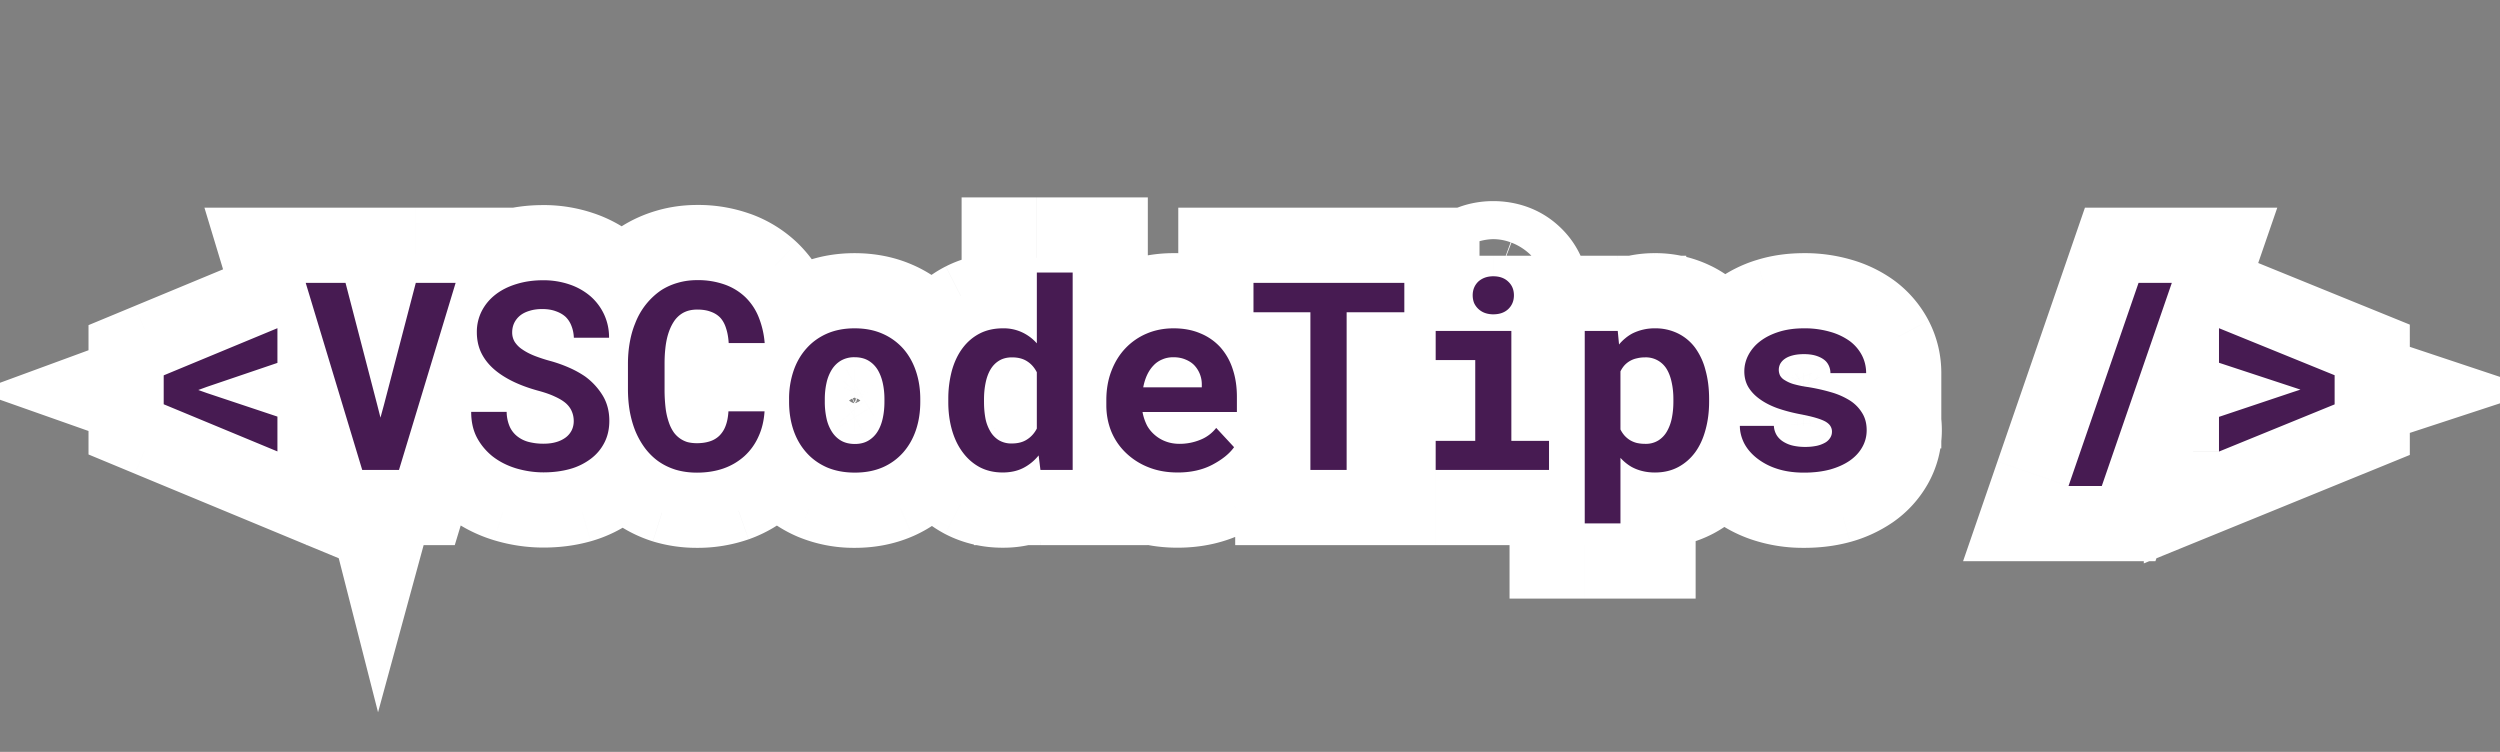 <svg width="133" height="40" fill="none" xmlns="http://www.w3.org/2000/svg"><rect width="100%" height="100%" fill="#808080" stroke="none"/><path d="M14.759 24.016l-1.532 3.695 5.532 2.294v-5.99h-4zm0-1.853h4v-2.881l-2.733-.913-1.267 3.794zm-3.746-1.25L9.68 24.683l.032.011.033.011 1.267-3.794zm-.465-.165l-1.38-3.754-10.421 3.83 10.47 3.696 1.33-3.772zm.465-.17l-1.286-3.789-.047.016-.048.018 1.38 3.754zm3.746-1.272l1.285 3.787 2.715-.92v-2.867h-4zm0-1.846h4v-5.99l-5.532 2.295 1.532 3.695zm-6.05 2.509l-1.532-3.695-2.468 1.023v2.672h4zm0 1.538h-4v2.671l2.468 1.024 1.532-3.695zm10.05 2.509v-1.853h-8v1.853h8zm-2.733-5.647l-3.746-1.25-2.534 7.587 3.746 1.251 2.534-7.588zm-3.682-1.229l-.465-.164-2.662 7.544.464.164 2.663-7.544zm-.416 7.362l.465-.17-2.76-7.51-.465.172 2.76 7.508zm.37-.137l3.746-1.272-2.57-7.575-3.747 1.271 2.571 7.576zm6.46-5.06V17.46h-8v1.846h8zm-5.531-5.54l-6.05 2.509 3.064 7.39 6.05-2.51-3.064-7.389zM4.709 19.97v1.538h8v-1.538h-8zm2.468 5.233l6.05 2.508 3.064-7.39-6.05-2.508-3.064 7.39zM19.27 25l-3.829 1.157.86 2.843h2.97v-4zm1.956 0v4h2.968l.86-2.84L21.226 25zm3.014-9.953l3.829 1.16 1.562-5.16h-5.39v4zm-2.119 0v-4h-3.09l-.78 2.99 3.87 1.01zm-1.695 6.494l3.859 1.052.006-.02.005-.022-3.87-1.01zm-.185.677l-3.876.988 3.747 14.688L24.1 23.27l-3.859-1.052zm-.17-.67l3.875-.989-.002-.008-.002-.009-3.872 1.006zm-1.69-6.501l3.872-1.006-.777-2.994h-3.094v4zm-2.118 0v-4h-5.388l1.559 5.157 3.829-1.157zM19.27 29h1.956v-8H19.27v8zm5.784-2.84l3.015-9.954-7.657-2.319-3.015 9.953 7.657 2.32zm-.814-15.113h-2.119v8h2.12v-8zm-5.99 2.99l-1.695 6.494 7.741 2.02 1.695-6.494-7.74-2.02zm-1.683 6.451l-.185.677L24.1 23.27l.185-.677-7.718-2.105zm7.55.741l-.17-.67-7.753 1.978.171.67 7.752-1.978zm-.175-.687l-1.689-6.5-7.743 2.01 1.689 6.501 7.743-2.01zm-5.56-9.495h-2.12v8h2.12v-8zm-5.948 5.157l3.008 9.953 7.657-2.314-3.007-9.953-7.658 2.314zm17.98 6.69l3.577 1.79.01-.022.011-.022-3.599-1.745zm-.315.377l-2.434-3.175 2.434 3.174zm-.506.246l-1.134-3.837-.012.004-.012.004 1.158 3.829zm-1.47-.007l-1.04 3.862.01.003.009.002 1.021-3.867zm-.608-.301l2.519-3.107-.02-.016-.02-.016-2.48 3.139zm-.56-1.299l3.997-.121-.117-3.879h-3.88v4zm-1.888 0v-4h-4v4h4zm.294 1.347l-3.56 1.822.008.017.009.017 3.543-1.856zm.814.998l-2.549 3.083.027.022.028.022 2.494-3.127zm1.264.656l-1.189 3.82.022.006.021.006 1.146-3.832zm2.878.041l1.067 3.855.019-.005.019-.005-1.105-3.845zm1.108-.54l-2.4-3.2-.015.011-.015.012 2.43 3.177zm.724-.854L28.6 21.712l-.004.01-.005.008 3.558 1.828zm-1.018-3.528l2.388-3.209-.064-.047-.065-.045-2.26 3.301zm-1.832-.82l1.078-3.852-.015-.004-.015-.004-1.048 3.86zm-.861-.28l-1.486 3.714.011.004.012.005 1.462-3.723zm-.643-.335l2.277-3.289-.03-.02-.028-.02-2.22 3.329zm-.41-.404l-3.421 2.074.023.037.023.037 3.375-2.148zm-.034-.998l-3.62-1.703-.01.024-.012.024 3.642 1.655zm.314-.403l-2.499-3.123-.031.024-.03.026 2.56 3.073zm.5-.253l1.157 3.829.027-.008.028-.01-1.213-3.81zm1.407.02L28.16 20.3l.05.02.05.017 1.313-3.778zm.527.308l2.828-2.828-.047-.047-.049-.046-2.732 2.921zm.307.486l-3.756 1.374.014.04.016.04 3.726-1.454zm.123.615l-3.996.163.156 3.837h3.84v-4zm1.873 0v4h4v-4h-4zm-.26-1.23l-3.629 1.681 3.63-1.682zm-.724-.971l2.647-3-.013-.01-.013-.012-2.621 3.022zm-1.114-.63l-1.325 3.775.012.004 1.313-3.778zm-2.817-.027l1.142 3.834.019-.006.018-.005-1.179-3.823zm-1.92 3.582l-3.68 1.57.01.022.01.023 3.66-1.615zm.601.848l-2.778 2.878 2.778-2.878zm1.018.704l-1.835 3.554.008.004.008.004 1.82-3.562zm1.457.547l-1.053 3.86.013.002 1.04-3.862zm.888.314l-1.733 3.605.041.02.042.02 1.65-3.645zm.588.363l2.736-2.918-.047-.044-.048-.043-2.64 3.005zm.308.437l-3.736 1.429.018.047.019.047 3.699-1.523zm-3.904.5c0-.388.083-.826.29-1.254l7.2 3.49c.353-.728.51-1.494.51-2.237h-8zm.312-1.297c.214-.428.513-.767.83-1.01l4.867 6.349a5.078 5.078 0 001.459-1.762l-7.156-3.577zm.83-1.01a2.48 2.48 0 01.794-.416l2.267 7.673a5.533 5.533 0 001.806-.908l-4.867-6.349zm.77-.408c.259-.078.436-.082.481-.082v8c.555 0 1.184-.064 1.834-.26l-2.315-7.658zm.481-.082c.008 0 .091 0 .229.036l-2.043 7.735c.62.164 1.232.229 1.814.229v-8zm.247.041c.233.063.551.196.87.455l-5.038 6.214c.657.533 1.381.866 2.088 1.056l2.08-7.725zm.83.423c.366.288.62.643.77.98l-7.304 3.264a5.369 5.369 0 001.577 2.035l4.957-6.28zm.77.98c.168.377.187.66.19.739l-7.997.242c.02.681.144 1.48.503 2.283l7.304-3.263zm-3.809-3.14h-1.887v8h1.887v-8zm-5.887 4c0 1.025.197 2.122.734 3.17l7.12-3.646c.146.282.146.482.146.476h-8zm.751 3.203a7.23 7.23 0 001.808 2.225l5.097-6.166a.81.81 0 01.181.229l-7.086 3.712zm1.863 2.27a7.828 7.828 0 002.57 1.347l2.377-7.638c-.03-.01-.036-.014-.025-.008.013.006.037.02.066.044l-4.988 6.254zm2.612 1.36c.85.255 1.729.387 2.623.387v-8c-.1 0-.205-.014-.33-.051l-2.293 7.664zm2.623.387c.817 0 1.648-.096 2.468-.323l-2.133-7.71c-.037.01-.14.033-.335.033v8zm2.506-.333a7.298 7.298 0 002.433-1.207l-4.86-6.355c.139-.107.235-.132.218-.127l2.209 7.689zm2.403-1.185a6.464 6.464 0 001.883-2.227L28.59 21.73c.11-.214.27-.395.434-.518l4.8 6.4zm1.873-2.209a6.491 6.491 0 00.718-3.014h-8c0-.117.028-.375.184-.677l7.098 3.691zm.718-3.014a6.55 6.55 0 00-.919-3.398l-6.86 4.116a1.633 1.633 0 01-.18-.425 1.188 1.188 0 01-.041-.293h8zm-.919-3.398a7.536 7.536 0 00-1.978-2.17l-4.776 6.418c.007.005-.006-.003-.029-.028a.652.652 0 01-.077-.104l6.86-4.116zm-2.107-2.262a9.294 9.294 0 00-1.5-.83l-3.228 7.32c.101.044.168.084.21.112l4.518-6.602zm-1.5-.83a11.274 11.274 0 00-1.513-.54l-2.157 7.703c.168.047.314.1.442.156l3.229-7.32zm-1.543-.55a4.378 4.378 0 01-.447-.142l-2.925 7.446c.415.163.844.3 1.276.417l2.096-7.72zm-.424-.133c-.016-.006-.01-.005.015.008.024.012.07.038.134.082l-4.554 6.578c.477.33.97.574 1.434.76l2.971-7.428zm.09.05c.196.13.49.375.746.778l-6.749 4.295a5.38 5.38 0 001.566 1.584l4.438-6.656zm.793.852c.311.515.442 1.071.442 1.568h-8c0 .87.222 1.764.716 2.579l6.842-4.147zm.442 1.568c0 .349-.07.755-.256 1.163l-7.283-3.31a5.175 5.175 0 00-.461 2.147h8zm-.278 1.21c-.186.395-.45.722-.744.967l-5.122-6.146a5.168 5.168 0 00-1.373 1.773l7.239 3.406zm-.806 1.017a2.54 2.54 0 01-.842.453l-2.316-7.658a5.463 5.463 0 00-1.84.959l4.998 6.246zm-.787.436a1.786 1.786 0 01-.53.092v-8c-.582 0-1.23.073-1.896.284l2.426 7.624zm-.53.092a2 2 0 01-.688-.142l2.827-7.483a6.034 6.034 0 00-2.138-.375v8zm-.589-.105a2.547 2.547 0 01-.892-.55l5.465-5.842a5.458 5.458 0 00-1.945-1.164l-2.628 7.556zm-.988-.642a2.683 2.683 0 01-.62-.97l7.513-2.748a5.318 5.318 0 00-1.236-1.94l-5.657 5.658zm-.59-.89a2.115 2.115 0 01-.147-.675l7.993-.326a5.895 5.895 0 00-.393-1.907l-7.453 2.909zm3.85 3.162h1.872v-8H30.53v8zm5.872-4c0-.978-.193-1.968-.63-2.913l-7.259 3.364a1.128 1.128 0 01-.11-.451h8zm-.63-2.913a6.917 6.917 0 00-1.707-2.288l-5.293 5.999a1.053 1.053 0 01-.259-.347l7.259-3.364zm-1.733-2.31a7.359 7.359 0 00-2.423-1.386l-2.625 7.557c.009.003-.078-.027-.194-.128l5.242-6.043zm-2.41-1.381a8.26 8.26 0 00-2.747-.452v8c.132 0 .15.019.097 0l2.65-7.548zm-2.747-.452c-.855 0-1.721.113-2.574.376l2.358 7.645c.005-.002.068-.02.216-.02v-8zm-2.537.365c-.837.25-1.66.64-2.409 1.215l4.874 6.344c-.12.092-.2.114-.18.108l-2.285-7.667zm-2.409 1.215a6.614 6.614 0 00-1.85 2.202l7.098 3.69c-.1.192-.24.349-.374.452l-4.874-6.344zm-1.85 2.202a6.434 6.434 0 00-.718 2.987h8c0 .165-.04.426-.184.704l-7.098-3.691zm-.718 2.987c0 .859.158 1.735.519 2.58l7.359-3.138c.096.226.122.428.122.558h-8zm.539 2.626a6.676 6.676 0 001.483 2.11l5.556-5.755c.077.075.19.213.28.416l-7.32 3.229zm1.483 2.11a8.27 8.27 0 001.961 1.381l3.671-7.108a1.21 1.21 0 01-.127-.073c-.012-.008.01.005.051.046l-5.556 5.755zm1.977 1.39c.71.362 1.46.635 2.223.843l2.105-7.718a3.66 3.66 0 01-.689-.25l-3.64 7.124zm2.236.846c.095.026.158.046.194.06.038.013.035.014.001-.002l3.466-7.21a9.149 9.149 0 00-1.581-.572l-2.08 7.724zm.278.096c-.009-.004-.178-.08-.402-.276l5.28-6.01a6.344 6.344 0 00-1.578-1.001l-3.3 7.287zm-.498-.363a2.826 2.826 0 01-.692-1.052l7.472-2.857a5.178 5.178 0 00-1.308-1.927l-5.472 5.836zm-.655-.958a2.703 2.703 0 01-.206-1.024h8c0-.668-.122-1.355-.396-2.022l-7.398 3.046zm13.946-1.543l3.992.254.27-4.254h-4.262v4zm-1.921 0v-4h-3.765l-.228 3.758 3.993.242zm-2.188 1.634l-1.16 3.828.068.02.069.018 1.023-3.866zm-.41-.206l2.381-3.214-.022-.016-.022-.016-2.337 3.246zm-.307-.307l-3.272 2.302.028.04.03.039 3.214-2.381zm-.226-.424l-3.724 1.46.005.013.005.013 3.714-1.486zm-.205-.813l-3.966.517.004.032.005.033 3.957-.582zm-.02-3.234l3.976.434v-.008l-3.976-.426zm.13-.697l-3.844-1.107-.003.01-.003.01 3.85 1.087zm.307-.704l-3.362-2.167-.007.01-.006.01 3.375 2.147zm.478-.472l-2.015-3.455-.005.003 2.02 3.452zm.356-.143l-.939-3.889-.015.004-.016.004.97 3.88zm1.148.068l-1.441 3.731.05.02.051.018 1.34-3.769zm.513.328l3.005-2.64-.043-.049-.044-.047-2.918 2.736zm.3.56l-3.824 1.172.01.035.013.035 3.802-1.241zm.138.78l-3.993.246.231 3.754h3.762v-4zm1.914 0v4h4.366l-.382-4.35-3.984.35zm-.328-1.401l-3.692 1.54 3.691-1.54zm-1.805-1.716l-1.374 3.757.013.004 1.36-3.761zm-2.495-.09l1.099 3.847.017-.005.018-.005-1.134-3.836zm-.882.397l-2.166-3.362-.044.028-.043.03 2.253 3.304zm-1.381 1.764l3.699 1.523.017-.042.016-.042-3.732-1.439zm-.287 1.012l3.939.698.001-.009-3.94-.69zm.007 3.698l-3.938.703.004.023.004.022 3.93-.748zm.307 1.053l-3.695 1.53.01.023.009.022 3.676-1.575zm.5.875l-3.214 2.382.013.018.014.017 3.186-2.417zm.683.677l-2.363 3.227.011.008.012.009L35 24.522zm.937.464l-1.205 3.815.03.01.03.008 1.145-3.833zm2.563-.068l1.325 3.774.018-.006.017-.006-1.36-3.762zm1.107-.656l2.695 2.956-2.695-2.956zm.739-1.026l-3.626-1.689-.008.017-.008.017 3.642 1.655zm.328-5.353h-1.921v8h1.92v-8zM34.76 21.64s0-.01.003-.027l.012-.077c.013-.067.04-.175.092-.312l7.471 2.86a6.59 6.59 0 00.408-1.96l-7.986-.484zm.107-.416a2.58 2.58 0 01.619-.918l5.563 5.749a5.428 5.428 0 001.289-1.97l-7.47-2.861zm.619-.918c.333-.322.71-.526 1.056-.636l2.426 7.623a5.284 5.284 0 002.081-1.238l-5.563-5.749zm1.056-.636c.258-.082.451-.093.536-.093v8c.586 0 1.23-.074 1.89-.284l-2.426-7.623zm.536-.093c.103 0 .282.011.511.072l-2.047 7.733c.539.143 1.06.195 1.536.195v-8zm.647.11c.277.085.556.22.811.41l-4.762 6.428a5.333 5.333 0 001.631.819l2.32-7.656zm.767.377c.25.18.437.379.57.558l-6.429 4.762c.315.425.707.828 1.185 1.173l4.675-6.493zm.627.637c.115.164.181.303.217.392l-7.428 2.972c.163.408.38.83.668 1.24l6.543-4.604zm.227.418a.92.92 0 01.035.105l-.007-.04-7.914 1.164c.079.538.212 1.115.438 1.691l7.448-2.92zm.037.13a4.399 4.399 0 01-.028-.55h-8c0 .529.027 1.062.096 1.584l7.932-1.035zm-.028-.55v-1.353h-8V20.7h8zm0-1.353c0-.169.009-.294.018-.38l-7.953-.868c-.045.415-.065.833-.065 1.248h8zm.019-.388a.828.828 0 01.008-.059l-.006.024-7.699-2.176c-.13.46-.21.918-.258 1.36l7.955.851zm-.004-.016c-.01.036-.051.163-.161.336l-6.75-4.295a6.689 6.689 0 00-.776 1.745l7.687 2.214zm-.174.356a2.576 2.576 0 01-.863.813l-4.041-6.904a5.428 5.428 0 00-1.82 1.757l6.724 4.334zm-.868.816a2.65 2.65 0 01-.69.282l-1.94-7.761c-.48.12-.953.307-1.401.569l4.031 6.91zm-.722.29c-.205.05-.381.064-.514.064v-8c-.434 0-.893.046-1.363.16l1.877 7.776zm-.514.064c-.064 0-.338-.007-.717-.153l2.883-7.462a5.994 5.994 0 00-2.166-.385v8zm-.616-.115a2.728 2.728 0 01-1.065-.705l5.836-5.472a5.273 5.273 0 00-2.09-1.36l-2.68 7.537zm-1.152-.8a2.51 2.51 0 01-.519-.91l7.65-2.341a5.497 5.497 0 00-1.121-2.03l-6.01 5.28zm-.496-.839a1.373 1.373 0 01-.05-.188c-.005-.034-.005-.045-.004-.028l7.985-.492a7.121 7.121 0 00-.327-1.775l-7.605 2.483zm3.939 3.538h1.914v-8h-1.914v8zm5.898-4.35a8.673 8.673 0 00-.621-2.593l-7.383 3.083c-.008-.02.02.036.035.21l7.97-.7zm-.621-2.593a7.065 7.065 0 00-1.64-2.405l-5.524 5.787a1.091 1.091 0 01-.15-.176.739.739 0 01-.069-.123l7.383-3.083zm-1.64-2.405a7.073 7.073 0 00-2.496-1.53l-2.72 7.522a.69.69 0 01-.12-.059 1.116 1.116 0 01-.188-.146l5.523-5.787zM39.92 11.38a8.213 8.213 0 00-2.83-.476v8c.175 0 .182.026.083-.01l2.747-7.514zm-2.83-.476c-.717 0-1.448.094-2.173.308l2.27 7.672c-.078.023-.117.02-.096.02v-8zm-2.137.298a7.284 7.284 0 00-1.949.88l4.332 6.725a.72.72 0 01-.185.087l-2.198-7.692zm-2.036.938a7.698 7.698 0 00-1.677 1.558l6.247 4.997-.017.017a.413.413 0 01-.047.037l-4.506-6.61zm-1.677 1.558c-.51.637-.9 1.337-1.183 2.071l7.464 2.878c.005-.013.006-.012 0-.001a.38.38 0 01-.034.05l-6.247-4.998zm-1.15 1.987a8.844 8.844 0 00-.528 1.845l7.88 1.38a.89.89 0 01.046-.179l-7.398-3.046zm-.527 1.837a10.537 10.537 0 00-.157 1.84h8c0-.19.015-.336.035-.444l-7.878-1.396zm-.157 1.84v1.34h8v-1.34h-8zm0 1.34c0 .64.051 1.282.165 1.92l7.875-1.407a2.932 2.932 0 01-.04-.514h-8zm.173 1.964c.118.618.293 1.235.542 1.836l7.39-3.062a1.43 1.43 0 01-.073-.27l-7.859 1.496zm.56 1.88a8.32 8.32 0 00.963 1.682l6.427-4.765a.345.345 0 01-.036-.068l-7.353 3.151zm.99 1.717c.423.558.924 1.06 1.507 1.487l4.726-6.455a.696.696 0 01.14.133l-6.373 4.835zm1.53 1.504a7.272 7.272 0 002.072 1.035l2.409-7.629a.74.74 0 01.199.105l-4.68 6.489zm2.132 1.053a7.967 7.967 0 002.286.325v-8c-.035 0-.05-.003-.047-.002.002 0 .02.003.05.012l-2.29 7.665zm2.286.325a8.26 8.26 0 002.747-.452l-2.65-7.548c.054-.02.036 0-.097 0v8zm2.782-.464a7.274 7.274 0 002.442-1.462l-5.39-5.912a.907.907 0 01.147-.11.506.506 0 01.08-.04l2.721 7.524zm2.442-1.462a7.11 7.11 0 001.685-2.326l-7.283-3.31a.978.978 0 01.208-.275l5.39 5.91zm1.67-2.292c.423-.91.634-1.857.694-2.79l-7.984-.507c-.003.037-.006.044-.002.026a.594.594 0 01.04-.108l7.252 3.379zm-1.76-2.045l-3.791 1.276.004.012 3.787-1.288zm.683 1.19l3.006-2.64-.01-.012-.01-.011-2.986 2.662zm1.094.792l-1.617 3.659.023.01.023.01 1.571-3.679zm2.967 0l1.585 3.673.016-.007.017-.007-1.618-3.659zm1.094-.793l3.005 2.64-3.005-2.64zm.677-1.19l3.787 1.289.003-.012-3.79-1.276zm0-3.137l-3.791 1.276.004.012 3.787-1.288zm-.677-1.196l3.005-2.64-.01-.011-.01-.012-2.985 2.663zm-4.068-.793l-1.617-3.659-.007.004-.007.003 1.631 3.652zm-1.087.793l2.986 2.662.01-.011.01-.011-3.006-2.64zm-.683 1.196l3.787 1.288.004-.012-3.791-1.276zm2.53-.56l-2.036-3.444 2.035 3.444zm1.948.485l3.43-2.058-.017-.028-.017-.027-3.396 2.113zm.273 2.584l3.906.86.003-.013-3.91-.847zm-.273.704l3.396 2.113.006-.01.007-.01-3.41-2.093zm-1.949.485l-2.035 3.444.017.01.017.01 2.001-3.464zm-.492-.485l3.396-2.113-.01-.017-.011-.017-3.375 2.147zm-.28-.704l-3.91.847.004.014 3.906-.861zm-5.99-1.019v.144h8v-.144h-8zm0 .144c0 .926.133 1.864.442 2.78l7.582-2.552a.765.765 0 01-.023-.228h-8zm.446 2.792c.316.929.805 1.801 1.485 2.564l5.97-5.325a.722.722 0 01.119.185l-7.574 2.576zm1.465 2.541a7.104 7.104 0 002.482 1.812l3.235-7.317a.746.746 0 01.132.078c.058.042.113.092.162.147l-6.01 5.28zm2.528 1.832a7.752 7.752 0 003.062.602v-8c-.055 0-.069-.005-.05-.002a.66.66 0 01.13.043l-3.142 7.357zm3.062.602c1.005 0 2.05-.172 3.061-.608l-3.17-7.345c.07-.03.121-.043.145-.047.023-.005.014 0-.036 0v8zm3.094-.622a7.104 7.104 0 002.481-1.812l-6.01-5.28c.048-.055.104-.105.161-.147a.746.746 0 01.133-.078l3.235 7.317zm2.481-1.812a7.474 7.474 0 001.459-2.541l-7.575-2.576c0 .002.007-.018.026-.051a.69.69 0 01.08-.112l6.01 5.28zm1.462-2.553a8.682 8.682 0 00.442-2.78h-8a.765.765 0 01-.023.228l7.581 2.552zm.442-2.78v-.144h-8v.144h8zm0-.144c0-.925-.134-1.861-.445-2.777l-7.575 2.575a.203.203 0 01.01.043c.005.03.01.083.01.16h8zm-.442-2.766a7.462 7.462 0 00-1.462-2.56l-6.01 5.28a.718.718 0 01-.085-.119c-.02-.034-.026-.053-.024-.049l7.581-2.552zm-1.482-2.583a7.17 7.17 0 00-2.468-1.789l-3.235 7.317a.913.913 0 01-.267-.203l5.97-5.325zm-2.468-1.789c-1.024-.452-2.084-.628-3.101-.628v8c.049 0 .055.004.028-.001a.777.777 0 01-.162-.054l3.235-7.316zm-3.101-.628c-1.017 0-2.078.176-3.101.628l3.235 7.317a.779.779 0 01-.162.054c-.028.005-.021 0 .028 0v-8zm-3.115.635a7.118 7.118 0 00-2.46 1.805l6.01 5.28a.956.956 0 01-.287.219l-3.263-7.304zm-2.44 1.782a7.403 7.403 0 00-1.49 2.583l7.582 2.552a.758.758 0 01-.122.19l-5.97-5.325zm-1.486 2.572a8.597 8.597 0 00-.445 2.777h8a1.052 1.052 0 01.016-.192l.003-.01-7.574-2.575zm9.455 2.921v-.144h-8v.144h8zm0-.144v-.025a.268.268 0 01-.005.032l-7.813-1.722a7.957 7.957 0 00-.182 1.715h8zm-.005.007a1.764 1.764 0 01-.23.541l-6.792-4.226a6.244 6.244 0 00-.79 1.963l7.812 1.722zm-.23.541c-.2.32-.494.624-.869.845l-4.07-6.887a5.431 5.431 0 00-1.853 1.816l6.792 4.226zm-.869.845a2.617 2.617 0 01-1.31.379v-8c-.846 0-1.824.18-2.76.734l4.07 6.887zm-1.31.379c-.263 0-.76-.057-1.304-.379l4.07-6.887a5.405 5.405 0 00-2.766-.734v8zm-1.304-.379a2.57 2.57 0 01-.869-.845l6.793-4.226a5.431 5.431 0 00-1.854-1.816l-4.07 6.887zm-.902-.9a1.666 1.666 0 01-.203-.486l7.812-1.722a6.353 6.353 0 00-.75-1.908l-6.86 4.116zm-.203-.486c-.005-.02-.006-.03-.006-.032v.025h8c0-.564-.055-1.139-.182-1.715l-7.812 1.722zm-.005-.007v.144h8v-.144h-8zm0 .144c0 .055-.005.06.002.028l7.818 1.694c.126-.58.18-1.157.18-1.722h-8zm.005.014c.02-.094.077-.29.223-.527l6.819 4.184a6.263 6.263 0 00.77-1.935l-7.812-1.722zm.236-.548c.2-.32.495-.624.87-.845l4.07 6.887a5.432 5.432 0 001.853-1.816l-6.793-4.226zm.87-.845a2.63 2.63 0 011.317-.379v8a5.38 5.38 0 002.752-.734l-4.07-6.887zm1.317-.379c.266 0 .742.058 1.262.359l-4.002 6.927c.93.537 1.899.714 2.74.714v-8zm1.296.379c.375.221.67.524.87.845l-6.793 4.226a5.432 5.432 0 001.853 1.816l4.07-6.887zm.848.81c.16.252.225.466.251.583l-7.813 1.722c.145.654.397 1.338.812 1.99l6.75-4.294zm.254.597c.007.033.002.027.002-.028h-8c0 .565.054 1.142.18 1.722l7.818-1.694zm2.77 1.483l-3.845 1.104.003.01 3.842-1.114zm.574 1.182l3.215-2.378-.01-.015-.01-.014-3.195 2.407zm.902.786l-1.896 3.522.026.015.027.014 1.843-3.55zm3.13-.629l3.97-.491-1.157-9.34-5.921 7.315 3.109 2.517zm.097.773l-3.97.492.435 3.508h3.535v-4zm1.715 0v4h4v-4h-4zm0-10.5h4v-4h-4v4zm-1.907 0v-4h-4v4h4zm0 3.767l-2.984 2.664 6.984 7.822V18.267h-4zm-.786-.588l-1.744 3.6.034.016.034.015 1.676-3.631zm-2.249.061l-1.807-3.568-.01.004-.008.005 1.825 3.56zm-.91.773l-3.194-2.407 3.195 2.407zm-.573 1.196l-3.848-1.094-.005.018-.005.017 3.858 1.059zm1.79.67l3.92.797.003-.013-3.922-.784zm.26-.718l-3.443-2.035-.01.017-.01.017 3.463 2.001zm.458-.472l2.083 3.416.011-.007.012-.008-2.106-3.4zm1.498.035l-2.203 3.339.025.016.025.016 2.153-3.371zm.512.58h4v-.959l-.435-.855-3.565 1.815zm0 2.995l3.551 1.841.45-.866V22.8h-4zm-.52.58l-2.17-3.36-.016.011-.016.01 2.203 3.34zm-1.496.042l-2.083 3.415 2.083-3.415zm-.458-.472l3.443-2.035-.01-.017-.01-.017-3.423 2.07zm-.26-.69l-3.932.733.007.039.008.038 3.917-.81zm-5.976-1.012v.144h8v-.144h-8zm0 .144a9.4 9.4 0 00.354 2.6l7.69-2.207a1.45 1.45 0 01-.044-.393h-8zm.357 2.61c.249.859.64 1.705 1.22 2.476l6.39-4.814a.72.72 0 01.072.115c.011.023.01.024.001-.004l-7.683 2.228zm1.2 2.448a6.709 6.709 0 002.222 1.93l3.792-7.044c.177.095.322.228.417.357l-6.431 4.757zm2.275 1.958c.991.514 2.04.73 3.06.73v-8c.117 0 .355.029.626.17l-3.686 7.1zm3.06.73a6.38 6.38 0 002.903-.672l-3.619-7.135a1.65 1.65 0 01.716-.193v8zm2.903-.672a6.508 6.508 0 002.12-1.72l-6.218-5.034c.105-.13.267-.273.48-.38l3.618 7.134zm-4.959-3.746l.096.773 7.94-.984-.096-.772-7.94.983zM55.351 29h1.715v-8h-1.715v8zm5.715-4V14.5h-8V25h8zm-4-14.5H55.16v8h1.907v-8zm-5.907 4v3.767h8V14.5h-8zm6.984 1.102a6.39 6.39 0 00-2.094-1.555l-3.352 7.264a1.614 1.614 0 01-.522-.38l5.968-5.329zm-2.026-1.523a6.302 6.302 0 00-2.762-.612v8c-.1 0-.378-.02-.726-.188l3.488-7.2zm-2.762-.612c-1 0-2.044.201-3.038.705l3.614 7.137a1.35 1.35 0 01-.576.158v-8zm-3.056.714a6.632 6.632 0 00-2.279 1.925l6.39 4.814a1.371 1.371 0 01-.46.38l-3.651-7.119zm-2.279 1.925a7.596 7.596 0 00-1.227 2.51l7.695 2.187c.019-.066.011-.002-.078.117l-6.39-4.814zm-1.237 2.544a9.792 9.792 0 00-.334 2.597h8c0-.26.03-.41.049-.48l-7.715-2.117zm9.567 2.74v-.143h-8v.144h8zm0-.143c0-.076.006-.096.001-.07l-7.84-1.595a8.348 8.348 0 00-.161 1.665h8zm.004-.084c-.016.08-.065.266-.2.5l-6.926-4.003a6.34 6.34 0 00-.719 1.934l7.845 1.57zm-.219.533c-.193.327-.494.66-.903.909l-4.165-6.83a5.336 5.336 0 00-1.82 1.851l6.888 4.07zm-.88.894a2.727 2.727 0 01-1.415.422v-8a5.28 5.28 0 00-2.796.776l4.21 6.802zm-1.415.422c-.256 0-.805-.06-1.396-.45l4.405-6.678c-1.02-.672-2.106-.872-3.01-.872v8zm-1.346-.417c-.45-.287-.739-.66-.9-.976l7.13-3.629a5.45 5.45 0 00-1.925-2.138l-4.305 6.743zm-1.335-2.79v2.994h8v-2.994h-8zm.45 1.153c.17-.33.457-.677.86-.938l4.34 6.72a5.493 5.493 0 001.901-2.1l-7.102-3.682zm.828-.917c.6-.396 1.151-.45 1.39-.45v8c.894 0 1.987-.194 3.015-.872l-4.405-6.678zm1.39-.45c.297 0 .828.067 1.398.415l-4.165 6.83c.944.575 1.93.756 2.766.756v-8zm1.398.415c.41.25.71.581.903.908l-6.887 4.07a5.337 5.337 0 001.82 1.852l4.164-6.83zm.883.873c.154.256.213.466.234.57l-7.834 1.62a6.17 6.17 0 00.754 1.95l6.846-4.14zm.249.647c0 .002-.007-.04-.007-.135h-8c0 .524.042 1.06.143 1.6l7.864-1.465zm8.147 3.194l1.874 3.533-1.874-3.533zm1.148-.93l3.267 2.309 1.872-2.649-2.205-2.379-2.934 2.719zm-.95-1.025l2.934-2.72-3.208-3.46-2.889 3.731 3.163 2.449zm-3.267.376l2.622-3.02-.006-.006-2.616 3.026zm-.404-.486l-3.505 1.928.01.019.011.019 3.484-1.966zm-.246-.718h-4v.426l.09.417 3.91-.843zm0-.02v-4h-4v4h4zm5.018 0v4h4v-4h-4zm-.226-2.29l-3.795 1.265.004.012 3.791-1.277zm-.656-1.155l2.973-2.676-.01-.012-.011-.011-2.952 2.699zm-1.067-.739L62.28 21.41l.024.01.025.01 1.526-3.697zm-3.985.8l-2.906-2.749 2.906 2.75zm-.745 1.21l3.736 1.429.005-.012-3.741-1.417zm0 3.22l-3.706 1.505.01.024.01.023 3.686-1.552zm.773 1.128l2.788-2.868-.01-.01-.01-.01-2.768 2.888zm3.158-4.97l-1.565 3.681.055.024.055.021 1.455-3.726zm.471.3l2.878-2.777-.024-.026-.025-.025-2.829 2.829zm.41 1.184v4h4v-4h-4zm-3.117 0l-3.93-.742-.895 4.742h4.825v-4zm.547-1.163l2.875 2.782.023-.024.023-.025-2.92-2.733zm.465-.32l1.518 3.7.04-.017.04-.017-1.598-3.667zm.813 10.015c1.236 0 2.525-.242 3.734-.884l-3.748-7.067a.742.742 0 01.14-.057c.012-.002-.026.008-.126.008v8zm3.734-.884c.862-.456 1.819-1.133 2.541-2.154l-6.533-4.617c.124-.177.236-.276.281-.312.044-.036.042-.026-.038.016l3.75 7.067zm2.208-7.182l-.95-1.025-5.868 5.438.95 1.025 5.868-5.438zm-7.047-.755c.242-.312.547-.518.815-.626l2.987 7.421a6.001 6.001 0 002.524-1.898l-6.326-4.897zm.815-.626c.118-.048.262-.078.407-.078v8c.892 0 1.76-.171 2.58-.501l-2.987-7.421zm.407-.078c.154 0 .383.025.648.123l-2.759 7.509a6.101 6.101 0 002.11.368v-8zm.648.123c.215.079.441.206.648.386l-5.245 6.04c.553.48 1.176.84 1.838 1.083l2.759-7.51zm.642.38c.147.127.319.317.464.575l-6.968 3.93a5.834 5.834 0 001.271 1.546l5.233-6.05zm.485.613c.082.148.124.26.142.314.02.055.023.076.017.053l-7.82 1.685c.112.519.3 1.164.651 1.803l7.01-3.855zm.25 1.21v-.021h-8v.02h8zm-4 3.979h5.017v-8h-5.018v8zm9.017-4v-.807h-8v.807h8zm0-.807a8.62 8.62 0 00-.435-2.76l-7.582 2.553c-.007-.021.017.035.017.207h8zm-.431-2.748a7.225 7.225 0 00-1.478-2.566l-5.946 5.352a.997.997 0 01-.126-.173.522.522 0 01-.04-.083l7.59-2.53zm-1.499-2.59a6.946 6.946 0 00-2.492-1.736l-3.053 7.394a.915.915 0 01-.17-.093 1.135 1.135 0 01-.19-.166l5.905-5.398zm-2.443-1.715a7.571 7.571 0 00-2.997-.59v8c.088 0 .011.014-.154-.057l3.151-7.353zm-2.997-.59c-1.01 0-2.026.186-3 .601l3.142 7.358a.597.597 0 01-.116.036c-.03.006-.041.005-.026.005v-8zm-3 .601a7.359 7.359 0 00-2.47 1.716l5.812 5.498a.673.673 0 01-.2.144l-3.142-7.357zm-2.47 1.716a7.583 7.583 0 00-1.58 2.543l7.482 2.833c.004-.012.001 0-.015.026a.603.603 0 01-.075.096l-5.812-5.498zm-1.575 2.53a8.288 8.288 0 00-.53 2.974h8c0-.073.005-.114.008-.13.002-.015.002-.008-.006.014l-7.472-2.857zm-.53 2.974v.273h8v-.273h-8zm0 .273c0 .986.178 1.967.56 2.907l7.412-3.01a.43.43 0 01.024.079c.004.023.003.033.003.024h-8zm.58 2.954a7.34 7.34 0 001.69 2.463l5.537-5.774a.684.684 0 01.146.207l-7.373 3.104zm1.67 2.443a7.639 7.639 0 002.493 1.61l2.984-7.423c-.014-.006-.006-.004.016.01a.547.547 0 01.084.068l-5.577 5.735zm2.493 1.61c1 .402 2.032.569 3.044.569v-8a.626.626 0 01-.105-.007c-.004 0 .013.002.045.015L59.6 28.568zm2.818-5.563c-.181 0-.52-.029-.929-.203l3.13-7.362a5.607 5.607 0 00-2.201-.435v8zm-.819-.158a2.653 2.653 0 01-.902-.597l5.657-5.657a5.35 5.35 0 00-1.846-1.198L61.6 22.847zm-.951-.647a2.542 2.542 0 01-.523-.795l7.402-3.037a5.458 5.458 0 00-1.124-1.724L60.649 22.2zm-.523-.795a2.52 2.52 0 01-.19-.95h8a5.48 5.48 0 00-.408-2.086l-7.402 3.036zm-.19-.95v.15h8v-.15h-8zm4-3.85H60.82v8h3.117v-8zm.814 4.741a1.266 1.266 0 01-.099.29l-7.253-3.375a6.76 6.76 0 00-.51 1.602l7.862 1.483zm-.099.29a2.18 2.18 0 01-.41.588l-5.75-5.563a5.825 5.825 0 00-1.093 1.6l7.253 3.374zm-.364.539c-.257.275-.58.5-.938.647l-3.036-7.402a5.312 5.312 0 00-1.868 1.29l5.842 5.465zm-.858.613a2.55 2.55 0 01-1.01.217v-8c-.706 0-1.454.13-2.186.45l3.196 7.333zm11.281-6.176v4h4v-4h-4zm0-1.565h4v-4h-4v4zm-8.025 0v-4h-4v4h4zm0 1.565h-4v4h4v-4zm3.028 0h4v-4h-4v4zm0 8.388h-4v4h4v-4zm1.928 0v4h4v-4h-4zm0-8.388v-4h-4v4h4zm7.069 0v-1.565h-8v1.565h8zm-4-5.565h-8.025v8h8.025v-8zm-12.025 4v1.565h8v-1.565h-8zm4 5.565h3.028v-8h-3.028v8zm-.972-4V25h8v-8.388h-8zm4 12.388h1.928v-8h-1.928v8zm5.928-4v-8.388h-8V25h8zm-4-4.388h3.069v-8h-3.07v8zm4.737-3.008v-4h-4v4h4zm0 1.551h-4v4h4v-4zm2.105 0h4v-4h-4v4zm0 4.3v4h4v-4h-4zm-2.105 0v-4h-4v4h4zm0 1.545h-4v4h4v-4zm6.03 0v4h4v-4h-4zm0-1.545h4v-4h-4v4zm-2.004 0h-4v4h4v-4zm0-5.851h4v-4h-4v4zm-1.982-1.484l-3.723 1.463.032.081.036.08 3.655-1.624zm.225.315l2.76-2.897-.038-.035-.038-.035-2.684 2.967zm.342.212l-1.418 3.74.02.007.021.008 1.377-3.756zm1.251-.206L83 19.336l.002-.001-2.762-2.894zm0-1.456l-2.795 2.862.034.033.034.032 2.727-2.927zm-1.25-.212l-1.378-3.755-.02.008-.021.007 1.418 3.74zm-.343.206l-2.683-2.967-.038.035-.037.035 2.758 2.896zm-.225.328l-3.677-1.576-.014.033-.013.034 3.704 1.509zm-6.044 2.296v1.552h8v-1.552h-8zm4 5.552h2.105v-8h-2.105v8zm-1.895-4v4.3h8v-4.3h-8zm4 .3h-2.105v8h2.105v-8zm-6.105 4V25h8v-1.545h-8zm4 5.545h6.03v-8h-6.03v8zm10.03-4v-1.545h-8V25h8zm-4-5.545h-2.004v8h2.003v-8zm1.996 4v-5.851h-8v5.851h8zm-4-9.851h-4.026v8h4.026v-8zm-6.057 2.106c0 .614.107 1.25.352 1.873l7.446-2.925c.144.367.202.73.202 1.052h-8zm.42 2.035c.271.61.67 1.178 1.197 1.656l5.367-5.933c.336.305.584.663.746 1.028l-7.31 3.249zm1.122 1.586c.508.484 1.086.83 1.682 1.056l2.837-7.48c.331.125.681.33.998.631l-5.517 5.793zm1.723 1.071c.63.231 1.254.32 1.828.32v-8c.247 0 .57.038.926.169l-2.754 7.511zm1.828.32c1.1 0 2.449-.326 3.56-1.386l-5.52-5.79a2.908 2.908 0 011.96-.824v8zm3.562-1.387a4.965 4.965 0 001.539-3.625h-8c0-.31.054-.7.225-1.116.174-.423.429-.775.712-1.046l5.524 5.787zm1.539-3.625c0-1.306-.49-2.642-1.574-3.651l-5.454 5.853a3.085 3.085 0 01-.742-1.072 2.962 2.962 0 01-.23-1.13h8zm-1.506-3.586c-1.108-1.082-2.468-1.426-3.595-1.426v8c-.452 0-1.279-.152-1.995-.851l5.59-5.723zm-3.595-1.426c-.575 0-1.198.089-1.828.32l2.754 7.51c-.356.132-.679.17-.926.17v-8zm-1.87.335a5.065 5.065 0 00-1.606.98l5.367 5.932a2.936 2.936 0 01-.923.568l-2.837-7.48zm-1.681 1.049a4.98 4.98 0 00-1.144 1.649l7.353 3.151a3.022 3.022 0 01-.692.993l-5.517-5.793zm-1.171 1.715c-.264.647-.371 1.3-.371 1.913h8c0 .32-.057.705-.22 1.106l-7.41-3.018zm9.59 14.047h-4v4h4v-4zm1.9 0v4h4v-4h-4zm0-3.487l2.966-2.683-6.966-7.7v10.383h4zm.574.472l-2.08 3.417.057.034.058.033 1.965-3.484zm.574.226l1.01-3.87-.03-.009-.03-.007-.95 3.886zm2.83-.998l3.232 2.358.005-.008-3.237-2.35zm.547-1.19L86.88 21.8l-.005.017-.005.018 3.864 1.033zm0-3.172l-3.866 1.024.005.022.007.023 3.854-1.069zM90.18 18.5l3.215-2.379-.007-.01-.008-.011-3.2 2.4zm-.91-.759l-1.806 3.569.018.009.018.009 1.77-3.587zm-1.886-.198l.906 3.896.032-.007.032-.008-.97-3.881zm-.54.198l-1.867-3.537-.008.004-.008.004 1.883 3.53zm-.383.26l2.513 3.112.036-.029.035-.03L86.46 18zm-.328.328l-3.983.376.917 9.719 6.167-7.568-3.101-2.527zm-.069-.724l3.983-.376-.342-3.625h-3.64v4zm-1.756 0v-4h-4v4h4zm4.634 4.634l3.92.797.003-.012-3.923-.785zm-.724 1.197l-2.106-3.401-.018.01-.018.012 2.142 3.379zm-1.142.13l-1.03 3.864.06.017.061.014.91-3.896zm-.362-.15l-2.12 3.391.02.013.02.012 2.08-3.417zm-.294-.247l-3.037 2.603.035.04.036.04 2.966-2.683zm-.212-.321h-4v.944l.422.845 3.578-1.79zm0-3.09l-3.578-1.789-.422.845v.944h4zm.226-.335l-2.897-2.759-.035.037-.034.038 2.966 2.684zm.314-.24l-1.85-3.546-.023.012-.023.013 1.896 3.522zm.349-.122l.838 3.91.066-.013.066-.017-.97-3.88zm1.107.123l-2.082 3.415.018.01.018.012 2.046-3.437zm.472.465l3.444-2.035-.028-.047-.029-.046-3.387 2.128zm.26.71l-3.923.785.008.038.008.038 3.907-.86zm-4.628 11.486h1.9v-8h-1.9v8zm5.9-4v-3.487h-8v3.487h8zm-6.966-.803c.218.242.459.472.723.685l5.033-6.218c.073.059.13.116.176.166l-5.932 5.367zm.723.685c.233.19.48.363.737.52l4.16-6.834c.048.03.094.062.136.096l-5.033 6.218zm.852.587a6.251 6.251 0 001.59.627l1.9-7.77c.137.033.289.09.44.175l-3.93 6.968zm1.53.612c.58.152 1.152.212 1.693.212v-8c.05 0 .165.005.326.047l-2.02 7.741zm1.693.212a6.59 6.59 0 003.115-.756L87.4 21.319c.294-.157.543-.181.64-.181v8zm3.115-.756a6.66 6.66 0 002.263-1.966l-6.463-4.716a1.361 1.361 0 01.444-.381l3.756 7.064zm2.268-1.974a7.568 7.568 0 001.175-2.507l-7.729-2.066c-.016.06-.008-.006.08-.127l6.474 4.7zm1.165-2.471a9.582 9.582 0 00.337-2.566h-8c0 .221-.026.357-.046.429l7.709 2.137zm.337-2.566v-.143h-8v.143h8zm0-.143c0-.861-.098-1.738-.337-2.6l-7.71 2.137c.017.058.047.202.047.463h8zm-.325-2.555a7.483 7.483 0 00-1.204-2.552l-6.432 4.758c-.1-.134-.112-.213-.097-.16l7.733-2.046zm-1.22-2.573a6.515 6.515 0 00-2.339-1.946L87.5 21.328a1.486 1.486 0 01-.52-.428l6.4-4.8zm-2.303-1.927a6.71 6.71 0 00-3.05-.705v8c-.057 0-.278-.014-.563-.158l3.613-7.137zm-3.05-.705a6.64 6.64 0 00-1.613.194l1.94 7.762a1.373 1.373 0 01-.328.044v-8zm-1.55.179a6.235 6.235 0 00-1.5.557l3.734 7.075c-.164.086-.31.134-.421.16l-1.812-7.792zm-1.516.565c-.387.206-.75.453-1.084.736l5.168 6.107a1.816 1.816 0 01-.319.216l-3.765-7.06zm-1.013.677a6.23 6.23 0 00-.916.913l6.202 5.054a1.77 1.77 0 01-.26.257l-5.026-6.224zm6.167 3.064l-.068-.724-7.965.751.069.725 7.964-.752zm-4.05-4.349h-1.757v8h1.756v-8zm-5.757 4v10.24h8v-10.24h-8zm4.716 3.624v.143h8v-.143h-8zm0 .143c0 .067-.005.092-.004.084l7.845 1.569c.11-.555.16-1.109.16-1.653h-8zm-.001.071c.018-.089.067-.27.196-.493l6.927 4.002a6.34 6.34 0 00.716-1.915l-7.84-1.594zm.196-.493c.194-.336.494-.667.893-.915l4.211 6.803a5.358 5.358 0 001.823-1.886l-6.927-4.002zm.857-.892a2.765 2.765 0 011.458-.444v8c.863 0 1.873-.195 2.826-.8l-4.284-6.756zm1.458-.444c.078 0 .237.007.451.057l-1.818 7.79c.487.114.952.153 1.367.153v-8zm.573.088c.177.047.42.135.687.297l-4.16 6.834c.477.29.96.478 1.412.598l2.06-7.73zm.727.322c.204.128.39.284.552.462l-5.932 5.368c.334.37.717.69 1.14.954l4.24-6.784zm.623.543c.141.165.25.334.329.493l-7.156 3.578c.198.396.448.779.753 1.135l6.074-5.206zm.751 2.282v-3.09h-8v3.09h8zm-.422-1.301c-.082.163-.205.36-.386.56l-5.933-5.368a5.48 5.48 0 00-.837 1.23l7.156 3.578zm-.456.634c-.205.216-.44.392-.686.524l-3.792-7.043c-.484.26-.927.595-1.315 1.002l5.793 5.517zm-.732.549a2.635 2.635 0 01-.663.242l-1.676-7.823c-.444.095-.906.25-1.361.488l3.7 7.093zm-.531.211c-.24.06-.43.072-.546.072v-8c-.426 0-.9.043-1.395.167l1.94 7.761zm-.546.072c-.299 0-.83-.067-1.4-.414l4.166-6.83a5.281 5.281 0 00-2.767-.756v8zm-1.363-.392a2.607 2.607 0 01-.87-.846l6.775-4.254a5.393 5.393 0 00-1.813-1.775l-4.092 6.875zm-.926-.938a1.778 1.778 0 01-.219-.54l7.845-1.568a6.252 6.252 0 00-.739-1.962l-6.887 4.07zm-.203-.463c-.01-.046-.005-.048-.005.008h8a8.02 8.02 0 00-.182-1.73l-7.813 1.722zm12.342 2.065L93.97 21.18l-.037.06-.035.06 3.473 1.985zm-.253.253l2.097 3.407.03-.019.03-.019-2.157-3.369zm-.458.178l.878 3.902.035-.008.035-.008-.948-3.886zm-1.244 0l-.838 3.911.01.002.009.002.819-3.915zm-.513-.198l2.073-3.421-.038-.023-.039-.023-1.996 3.467zm-.369-.342l-3.344 2.194.016.025.016.024 3.312-2.243zm-.164-.52l3.99-.272-.253-3.728H94.37v4zm-1.811 0v-4h-4v4h4zm.218.903l-3.599 1.745.016.033.017.032 3.566-1.81zm.657.793l2.546-3.085-.015-.012-.015-.012-2.516 3.109zm1.066.574l-1.302 3.782.013.004 1.289-3.786zm2.85.055l1.031 3.864.02-.005.02-.005-1.07-3.854zm1.053-.472l2.266 3.296.013-.008.012-.009-2.29-3.28zm.663-.711l-3.47-1.99-.004.009-.006.009 3.48 1.972zm0-1.825l-3.435 2.049.021.035.022.036 3.392-2.12zm-.649-.663l2.193-3.345-.019-.013-.019-.012-2.155 3.37zm-2.235-.718l.644-3.948-.031-.005-.031-.005-.582 3.958zm-.766-.157l-1.213 3.811.04.013.04.012 1.133-3.836zm-.472-.212l2.25-3.308-.076-.051-.077-.048-2.097 3.407zm-.246-.246l-3.611 1.72.016.034.018.034 3.577-1.788zm.007-.616l-3.511-1.915-.017.03-.015.03 3.543 1.855zm.233-.26l2.352 3.235.024-.017.024-.017-2.4-3.2zm.423-.19l-1.018-3.87 1.018 3.87zm1.306.033l-1.345 3.767.014.005.014.005 1.317-3.777zm.465.274l2.904-2.751-.037-.04-.039-.038-2.828 2.829zm.184.294l-3.745 1.404.01.027.01.026 3.725-1.457zm.062.341h-4v4h4v-4zm1.9 0v4h4v-4h-4zm-.875-1.708l2.417-3.188-.029-.022-.029-.02-2.359 3.23zm-1.046-.493l-1.149 3.832.02.005.02.006 1.11-3.843zm-3.712.5l2.434 3.174-2.433-3.175zm-.635 2.44l-3.453 2.02.014.023.014.024 3.425-2.067zm.601.636l2.363-3.228-.019-.014-.019-.013-2.325 3.255zm.916.478l-1.394 3.75.03.01.028.01 1.336-3.77zm1.19.321l-.785 3.923.025.005.026.004.734-3.932zm1.388.397l2.022-3.45-.07-.042-.07-.038-1.882 3.53zm.273.246l-3.462 2.004.039.067.041.065 3.382-2.136zm-3.918.3c0-.62.173-1.245.51-1.79l6.802 4.21a4.584 4.584 0 00.688-2.42h-8zm.438-1.67c.33-.578.755-.934 1.064-1.131l4.312 6.738a4.737 4.737 0 001.57-1.637l-6.946-3.97zm1.124-1.168c.344-.212.615-.284.69-.302l1.896 7.772c.45-.11 1.026-.3 1.607-.657l-4.193-6.813zm.76-.319c.095-.021.164-.03.2-.033.036-.003.049-.003.036-.003v8c.454 0 .976-.036 1.52-.159l-1.756-7.805zm.236-.036c.063 0 .137.007.218.024l-1.64 7.83c.472.099.948.146 1.422.146v-8zm.236.028c.196.042.45.127.722.292l-4.146 6.841c.573.347 1.17.565 1.748.69l1.676-7.823zm.645.246c.366.21.696.512.947.881l-6.624 4.487a5.105 5.105 0 001.686 1.565l3.991-6.933zm.98.93c.335.511.456 1.023.482 1.403l-7.982.544c.054.781.284 1.64.811 2.442l6.688-4.389zm-3.509-2.325H92.56v8h1.811v-8zm-5.811 4c0 .97.24 1.864.62 2.648l7.198-3.49c.088.181.182.474.182.842h-8zm.652 2.713a6.441 6.441 0 001.706 2.092l5.033-6.218c.102.081.263.246.394.505l-7.133 3.621zm1.676 2.068a7.38 7.38 0 002.311 1.271l2.604-7.565c-.06-.02.028 0 .178.124l-5.093 6.17zm2.324 1.275a8.56 8.56 0 002.766.433v-8c-.215 0-.257-.03-.188-.006l-2.578 7.573zm2.766.433c.789 0 1.6-.085 2.404-.3l-2.061-7.73a1.465 1.465 0 01-.343.03v8zm2.444-.31a7.48 7.48 0 002.248-1.03l-4.532-6.592c.139-.096.21-.105.143-.087l2.141 7.709zm2.273-1.047a6.169 6.169 0 001.852-2.018l-6.96-3.944c.172-.302.381-.495.527-.597l4.581 6.56zm1.842-2c.516-.898.77-1.89.77-2.9h-8c0-.352.094-.738.29-1.08l6.94 3.98zm.77-2.9c0-.967-.224-2.037-.848-3.035l-6.784 4.24a2.326 2.326 0 01-.368-1.204h8zm-.804-2.964a6.042 6.042 0 00-1.892-1.96l-4.386 6.69a1.964 1.964 0 01-.593-.632l6.871-4.098zm-1.93-1.984a7.89 7.89 0 00-2.005-.902l-2.282 7.668c.046.014.065.022.06.02a.67.67 0 01-.083-.046l4.31-6.74zm-2.005-.902a14.031 14.031 0 00-1.74-.394l-1.29 7.896c.3.049.548.106.748.166l2.282-7.668zm-1.803-.404a3.686 3.686 0 01-.202-.034c-.042-.009-.043-.01-.013-.002l-2.266 7.673c.446.131.902.217 1.317.278l1.164-7.915zm-.135-.011c.014.005.071.023.158.062.084.038.23.11.407.23l-4.499 6.615c.555.377 1.112.59 1.508.716l2.426-7.623zm.412.193c.292.18.847.595 1.235 1.372l-7.155 3.577a4.625 4.625 0 001.727 1.864l4.193-6.813zm1.269 1.44c.218.46.32.947.32 1.413h-8c0 .685.147 1.377.457 2.027l7.223-3.44zm.32 1.413c0 .529-.128 1.064-.382 1.548l-7.086-3.712a4.653 4.653 0 00-.532 2.164h8zm-.413 1.608c-.253.463-.59.814-.927 1.06l-4.705-6.47a4.785 4.785 0 00-1.391 1.579l7.023 3.83zm-.88 1.025c-.41.307-.778.43-.958.477l-2.036-7.737a5.203 5.203 0 00-1.806.86l4.8 6.4zm-.958.477c-.24.063-.394.063-.41.063v-8c-.48 0-1.039.045-1.626.2l2.036 7.736zm-.41.063c-.036 0-.287-.002-.647-.13l2.69-7.535a6.06 6.06 0 00-2.042-.335v8zm-.62-.12a2.814 2.814 0 01-1.046-.676l5.657-5.657a5.196 5.196 0 00-1.975-1.221L95.35 22.72zm-1.121-.753a3.134 3.134 0 01-.657-1.053l7.491-2.809a4.882 4.882 0 00-1.026-1.64l-5.808 5.502zm-.637-1a3.074 3.074 0 01-.213-1.116h8a4.93 4.93 0 00-.337-1.799l-7.45 2.915zm3.787 2.884h1.9v-8h-1.9v8zm5.9-4c0-.952-.215-1.9-.67-2.783l-7.11 3.666a1.96 1.96 0 01-.22-.883h8zm-.67-2.783a6.24 6.24 0 00-1.788-2.113l-4.833 6.375a1.776 1.776 0 01-.49-.596l7.111-3.666zm-1.846-2.156a7.31 7.31 0 00-2.294-1.104l-2.22 7.685c.048.014-.046-.005-.204-.12l4.718-6.46zm-2.255-1.093a8.81 8.81 0 00-2.537-.353v8c.201 0 .267.024.238.016l2.299-7.663zm-2.537-.353c-.82 0-1.677.102-2.525.368l2.397 7.633c-.064.02-.036-.001.128-.001v-8zm-2.525.368a7.188 7.188 0 00-2.233 1.141l4.867 6.349c-.161.124-.267.152-.237.143l-2.397-7.633zm-2.233 1.141a6.218 6.218 0 00-1.738 2.048l7.085 3.716c-.15.284-.338.476-.48.585l-4.867-6.349zm-1.738 2.048a5.858 5.858 0 00-.676 2.733h8c0 .36-.093.704-.24.983l-7.084-3.716zm-.676 2.733c0 .934.217 1.926.759 2.853l6.906-4.039c.26.445.335.88.335 1.186h-8zm.787 2.901a6.144 6.144 0 001.701 1.823l4.65-6.51c.139.1.332.278.498.552l-6.849 4.135zm1.663 1.796c.605.443 1.25.764 1.885 1l2.788-7.498-.037-.015c.01.005.042.023.09.058l-4.726 6.455zm1.943 1.021c.565.2 1.15.355 1.741.474l1.57-7.845a4.667 4.667 0 01-.638-.17l-2.673 7.541zm1.792.483a5.9 5.9 0 01.483.106l2.197-7.692c-.386-.11-.801-.201-1.212-.278l-1.468 7.864zm.483.106c.024.007.015.005-.02-.008a1.984 1.984 0 01-.224-.104l3.765-7.059a6.755 6.755 0 00-1.324-.521l-2.197 7.692zm-.384-.19a3.298 3.298 0 01-1.166-1.2l6.924-4.01a4.718 4.718 0 00-1.713-1.692l-4.045 6.902zm-1.086-1.07a3.45 3.45 0 01-.536-1.834h8c0-.782-.197-1.64-.7-2.437l-6.764 4.272zm17.819 1.05v4h2.853l.929-2.696-3.782-1.303zm3.726-10.807l3.782 1.303 1.828-5.303h-5.61v4zm-1.77 0v-4h-2.853l-.929 2.696 3.782 1.304zm-3.726 10.808l-3.782-1.304-1.828 5.304h5.61v-4zm5.552 1.303l3.726-10.808-7.564-2.607-3.725 10.808 7.563 2.607zm-.056-16.111h-1.77v8h1.77v-8zm-5.552 2.696l-3.726 10.808 7.564 2.607 3.725-10.808-7.563-2.607zm.056 16.112h1.77v-8h-1.77v8zm8.005-5.832h-4v5.95l5.51-2.247-1.51-3.703zm6.152-2.51l1.511 3.705 2.489-1.016v-2.688h-4zm0-1.551h4V17.27l-2.493-1.013-1.507 3.705zm-6.152-2.502l1.507-3.705-5.507-2.24v5.945h4zm0 1.839h-4v2.894l2.749.905 1.251-3.8zm3.924 1.292l1.265-3.795-.007-.002-.007-.003-1.251 3.8zm.41.136l1.246 3.802 11.497-3.77-11.478-3.826-1.265 3.794zm-.417.137l-1.246-3.8-.013.003-.012.005 1.271 3.792zm-3.917 1.313l-1.271-3.793-2.729.915v2.878h4zm1.51 5.55l6.153-2.51-3.021-7.407-6.153 2.509 3.021 7.407zm8.642-6.213v-1.552h-8v1.552h8zm-2.493-5.257l-6.152-2.502-3.014 7.41 6.152 2.502 3.014-7.41zM114.05 17.46v1.839h8V17.46h-8zm2.749 5.638l3.924 1.292 2.502-7.599-3.924-1.292-2.502 7.6zm3.91 1.288l.41.136 2.53-7.59-.41-.136-2.53 7.59zm.429-7.46l-.417.137 2.492 7.602.417-.136-2.492-7.602zm-.442.146l-3.917 1.312 2.542 7.585 3.917-1.312-2.542-7.585zm-6.646 5.105v1.846h8v-1.846h-8z" fill="#fff"/><path d="M14.759 24.016v-1.853l-3.746-1.25-.465-.165.465-.17 3.746-1.272V17.46l-6.05 2.509v1.538l6.05 2.509zM19.27 25h1.956l3.014-9.953h-2.119l-1.695 6.494-.185.677-.17-.67-1.69-6.501h-2.118L19.27 25zm11.253-2.598c0 .178-.037.342-.11.492a1.076 1.076 0 01-.314.377 1.54 1.54 0 01-.506.246c-.196.059-.422.088-.677.088a3.1 3.1 0 01-.793-.095 1.623 1.623 0 01-.608-.301 1.37 1.37 0 01-.404-.526 2.04 2.04 0 01-.157-.773h-1.887c0 .515.098.964.294 1.347.2.383.472.715.814.998.36.287.781.506 1.264.656.488.146.98.219 1.477.219.506 0 .973-.06 1.401-.178a3.302 3.302 0 001.108-.54c.31-.232.551-.517.724-.854.178-.342.267-.732.267-1.17 0-.505-.116-.952-.349-1.34a3.535 3.535 0 00-.936-1.018 5.285 5.285 0 00-.855-.471 7.287 7.287 0 00-.977-.349 8.357 8.357 0 01-.861-.28c-.251-.1-.465-.212-.643-.335a1.386 1.386 0 01-.41-.404.956.956 0 01-.137-.505c0-.178.034-.342.103-.493.073-.155.177-.289.314-.403.137-.11.303-.194.5-.253.2-.064.427-.096.683-.096.278 0 .52.04.724.117.21.073.385.175.527.307.136.137.239.299.307.486.073.186.114.392.123.615h1.873a2.89 2.89 0 00-.26-1.23 2.918 2.918 0 00-.724-.971 3.363 3.363 0 00-1.114-.63 4.271 4.271 0 00-1.422-.225c-.502 0-.966.066-1.395.198-.428.128-.8.313-1.114.554-.314.242-.56.533-.738.875a2.436 2.436 0 00-.267 1.142c0 .364.066.702.198 1.011.137.31.338.593.602.848.264.255.604.49 1.018.704.42.214.905.397 1.457.547.355.096.651.2.888.314.242.11.438.23.588.363.146.136.248.282.308.437.064.155.096.322.096.5zm10.15-.52h-1.92c-.018.302-.068.56-.15.773a1.43 1.43 0 01-.335.527 1.285 1.285 0 01-.513.3c-.2.064-.426.096-.677.096-.187 0-.358-.02-.513-.061a1.402 1.402 0 01-.718-.513 2.066 2.066 0 01-.225-.424 3.714 3.714 0 01-.205-.813 8.314 8.314 0 01-.062-1.067v-1.353c0-.292.014-.563.042-.814.027-.255.07-.487.13-.697.077-.269.18-.504.307-.704a1.43 1.43 0 01.478-.472c.11-.064.228-.111.356-.143.132-.032.273-.048.424-.048.282 0 .524.038.724.116.206.073.376.182.513.328.132.15.233.337.3.56.074.224.12.484.138.78h1.914a4.682 4.682 0 00-.328-1.401 3.066 3.066 0 00-.711-1.053 3.077 3.077 0 00-1.094-.663 4.227 4.227 0 00-1.456-.233c-.37 0-.716.048-1.04.144a3.283 3.283 0 00-.881.396c-.3.205-.57.456-.807.752a3.79 3.79 0 00-.574 1.012c-.128.31-.223.647-.287 1.012-.064.36-.096.74-.096 1.141v1.34c0 .429.034.834.103 1.217.073.383.175.734.307 1.053.137.319.303.61.5.875.2.264.428.49.683.677.278.2.59.355.937.464.35.105.731.158 1.141.158.52 0 .994-.076 1.422-.226a3.276 3.276 0 001.107-.656 3.11 3.11 0 00.739-1.026c.187-.4.296-.852.328-1.353zm1.306-.649v.144c0 .542.078 1.044.233 1.504.155.456.383.852.683 1.19.297.337.661.6 1.094.792.438.187.934.28 1.49.28.552 0 1.044-.093 1.477-.28a3.103 3.103 0 001.094-.793c.296-.337.522-.733.677-1.19.155-.46.232-.96.232-1.503v-.144c0-.537-.078-1.034-.232-1.49-.155-.46-.381-.859-.677-1.196a3.171 3.171 0 00-1.1-.793c-.434-.192-.928-.287-1.484-.287-.556 0-1.05.096-1.484.287-.428.191-.79.456-1.087.793-.3.337-.528.736-.683 1.196a4.603 4.603 0 00-.233 1.49zm1.9.144v-.144c0-.3.03-.585.09-.854a2.25 2.25 0 01.28-.711c.128-.205.292-.367.492-.485a1.4 1.4 0 01.725-.178c.287 0 .53.06.731.178.2.118.365.28.492.485.123.205.215.442.274.71.06.27.089.555.089.855v.144c0 .31-.03.602-.09.875-.058.269-.15.504-.273.704a1.434 1.434 0 01-.492.485c-.2.119-.44.178-.718.178-.287 0-.533-.06-.738-.178-.2-.118-.364-.28-.492-.485a2.17 2.17 0 01-.28-.704 4.124 4.124 0 01-.09-.875zm6.57-.13v.144c0 .537.066 1.036.199 1.497.132.455.323.85.574 1.182.246.333.547.595.902.786.36.187.766.28 1.217.28.414 0 .78-.079 1.094-.238a2.51 2.51 0 00.82-.67l.096.772h1.715V14.5H55.16v3.767a2.39 2.39 0 00-.786-.588 2.31 2.31 0 00-1.018-.212c-.46 0-.871.09-1.231.273-.355.183-.659.44-.91.773-.25.332-.441.731-.573 1.196a5.801 5.801 0 00-.192 1.538zm1.9.144v-.144c0-.31.028-.6.083-.868.054-.274.14-.513.26-.718.118-.2.27-.358.457-.472.192-.118.422-.177.69-.177.324 0 .593.07.808.212.214.136.385.33.512.58V22.8c-.127.246-.3.44-.52.58-.214.142-.485.213-.813.213a1.29 1.29 0 01-.683-.171 1.337 1.337 0 01-.458-.472 2.176 2.176 0 01-.26-.69 4.741 4.741 0 01-.075-.868zm10.296 3.746c.715 0 1.335-.14 1.859-.417.524-.278.907-.588 1.148-.93l-.95-1.025a2.002 2.002 0 01-.854.635 2.885 2.885 0 01-1.087.212c-.265 0-.508-.04-.732-.123a1.895 1.895 0 01-.594-.348 1.833 1.833 0 01-.404-.486 2.679 2.679 0 01-.246-.718v-.02h5.018v-.807c0-.542-.075-1.036-.226-1.483a3.226 3.226 0 00-.656-1.155 2.949 2.949 0 00-1.067-.739c-.414-.177-.888-.266-1.421-.266-.515 0-.992.093-1.43.28a3.36 3.36 0 00-1.134.786c-.319.337-.567.74-.745 1.21-.178.465-.267.98-.267 1.545v.273c0 .497.09.964.267 1.402.182.433.44.809.773 1.128a3.64 3.64 0 001.196.765c.465.187.982.28 1.551.28zm-.226-6.132c.242 0 .453.039.636.116.187.073.344.173.471.3a1.479 1.479 0 01.41 1.032v.152H60.82c.046-.242.114-.46.205-.657.092-.196.206-.364.342-.506a1.31 1.31 0 01.465-.32c.178-.078.374-.117.588-.117zm12.291-2.393v-1.565h-8.025v1.565h3.028V25h1.928v-8.388h3.069zm1.668.992v1.551h2.105v4.3h-2.105V25h6.03v-1.545h-2.004v-5.851h-4.026zm1.969-1.894c0 .146.025.282.075.41a1.007 1.007 0 00.567.526c.137.05.287.076.451.076.338 0 .604-.094.8-.28.2-.192.301-.436.301-.732s-.1-.538-.3-.725c-.197-.191-.463-.287-.8-.287-.165 0-.315.025-.452.075-.132.05-.246.119-.342.206a.981.981 0 00-.225.328c-.05.123-.075.257-.075.403zm5.96 12.134h1.901v-3.487a2.44 2.44 0 00.574.472c.178.1.37.176.574.226.21.054.438.082.684.082.465 0 .877-.096 1.237-.287.36-.192.663-.456.91-.793.241-.333.423-.73.546-1.19.128-.46.192-.96.192-1.497v-.143c0-.561-.064-1.071-.192-1.532a3.49 3.49 0 00-.553-1.196 2.517 2.517 0 00-.91-.759 2.717 2.717 0 00-1.244-.273 2.644 2.644 0 00-1.182.273c-.137.073-.265.16-.383.26a2.236 2.236 0 00-.328.328l-.069-.724h-1.756v10.24zm4.717-6.617v.143c0 .305-.027.595-.082.868a2.346 2.346 0 01-.26.711 1.359 1.359 0 01-.464.486 1.251 1.251 0 01-.684.177 2.02 2.02 0 01-.458-.047 1.375 1.375 0 01-.362-.15 1.384 1.384 0 01-.294-.247 1.573 1.573 0 01-.212-.321v-3.09c.064-.128.139-.24.226-.335a1.25 1.25 0 01.663-.362c.127-.032.269-.048.424-.048a1.29 1.29 0 011.155.636c.118.2.205.437.26.71.059.27.088.559.088.869zm8.436 1.743c0 .114-.03.219-.089.314a.744.744 0 01-.253.253 1.6 1.6 0 01-.458.178 2.95 2.95 0 01-.642.061c-.206 0-.406-.02-.602-.061a1.648 1.648 0 01-.513-.198c-.15-.087-.273-.2-.369-.342a1.061 1.061 0 01-.164-.52H92.56c0 .301.073.602.218.903.15.296.37.56.657.793a3.39 3.39 0 001.066.574c.428.146.92.219 1.477.219.505 0 .963-.055 1.374-.164.41-.114.76-.272 1.052-.472.287-.2.508-.438.663-.711.16-.278.24-.581.24-.91 0-.355-.08-.66-.24-.915a2.045 2.045 0 00-.649-.663 3.896 3.896 0 00-.991-.438 10.033 10.033 0 00-1.244-.28 5.713 5.713 0 01-.766-.157 1.847 1.847 0 01-.472-.212.635.635 0 01-.246-.246.708.708 0 01.007-.616.785.785 0 01.233-.26c.109-.081.25-.145.423-.19.173-.046.376-.07.609-.07.273 0 .506.035.697.103.196.069.35.16.465.274a.865.865 0 01.184.294.93.93 0 01.062.341h1.9c0-.341-.075-.658-.225-.95a2.232 2.232 0 00-.65-.758 3.319 3.319 0 00-1.046-.493 4.823 4.823 0 00-1.387-.184c-.492 0-.934.061-1.326.184s-.725.29-.999.5a2.22 2.22 0 00-.628.73c-.146.279-.22.57-.22.876 0 .314.072.592.213.834.146.241.346.453.601.636.255.186.56.346.916.478.36.128.757.235 1.19.321.342.064.624.128.847.192.224.064.404.132.54.205.133.077.224.16.274.246a.551.551 0 01.082.3zm14.355 2.885l3.726-10.808h-1.77l-3.726 10.808h1.77zm6.235-1.832l6.152-2.51v-1.551l-6.152-2.502v1.839l3.924 1.292.41.136-.417.137-3.917 1.313v1.846z" fill="#471B52"/></svg>